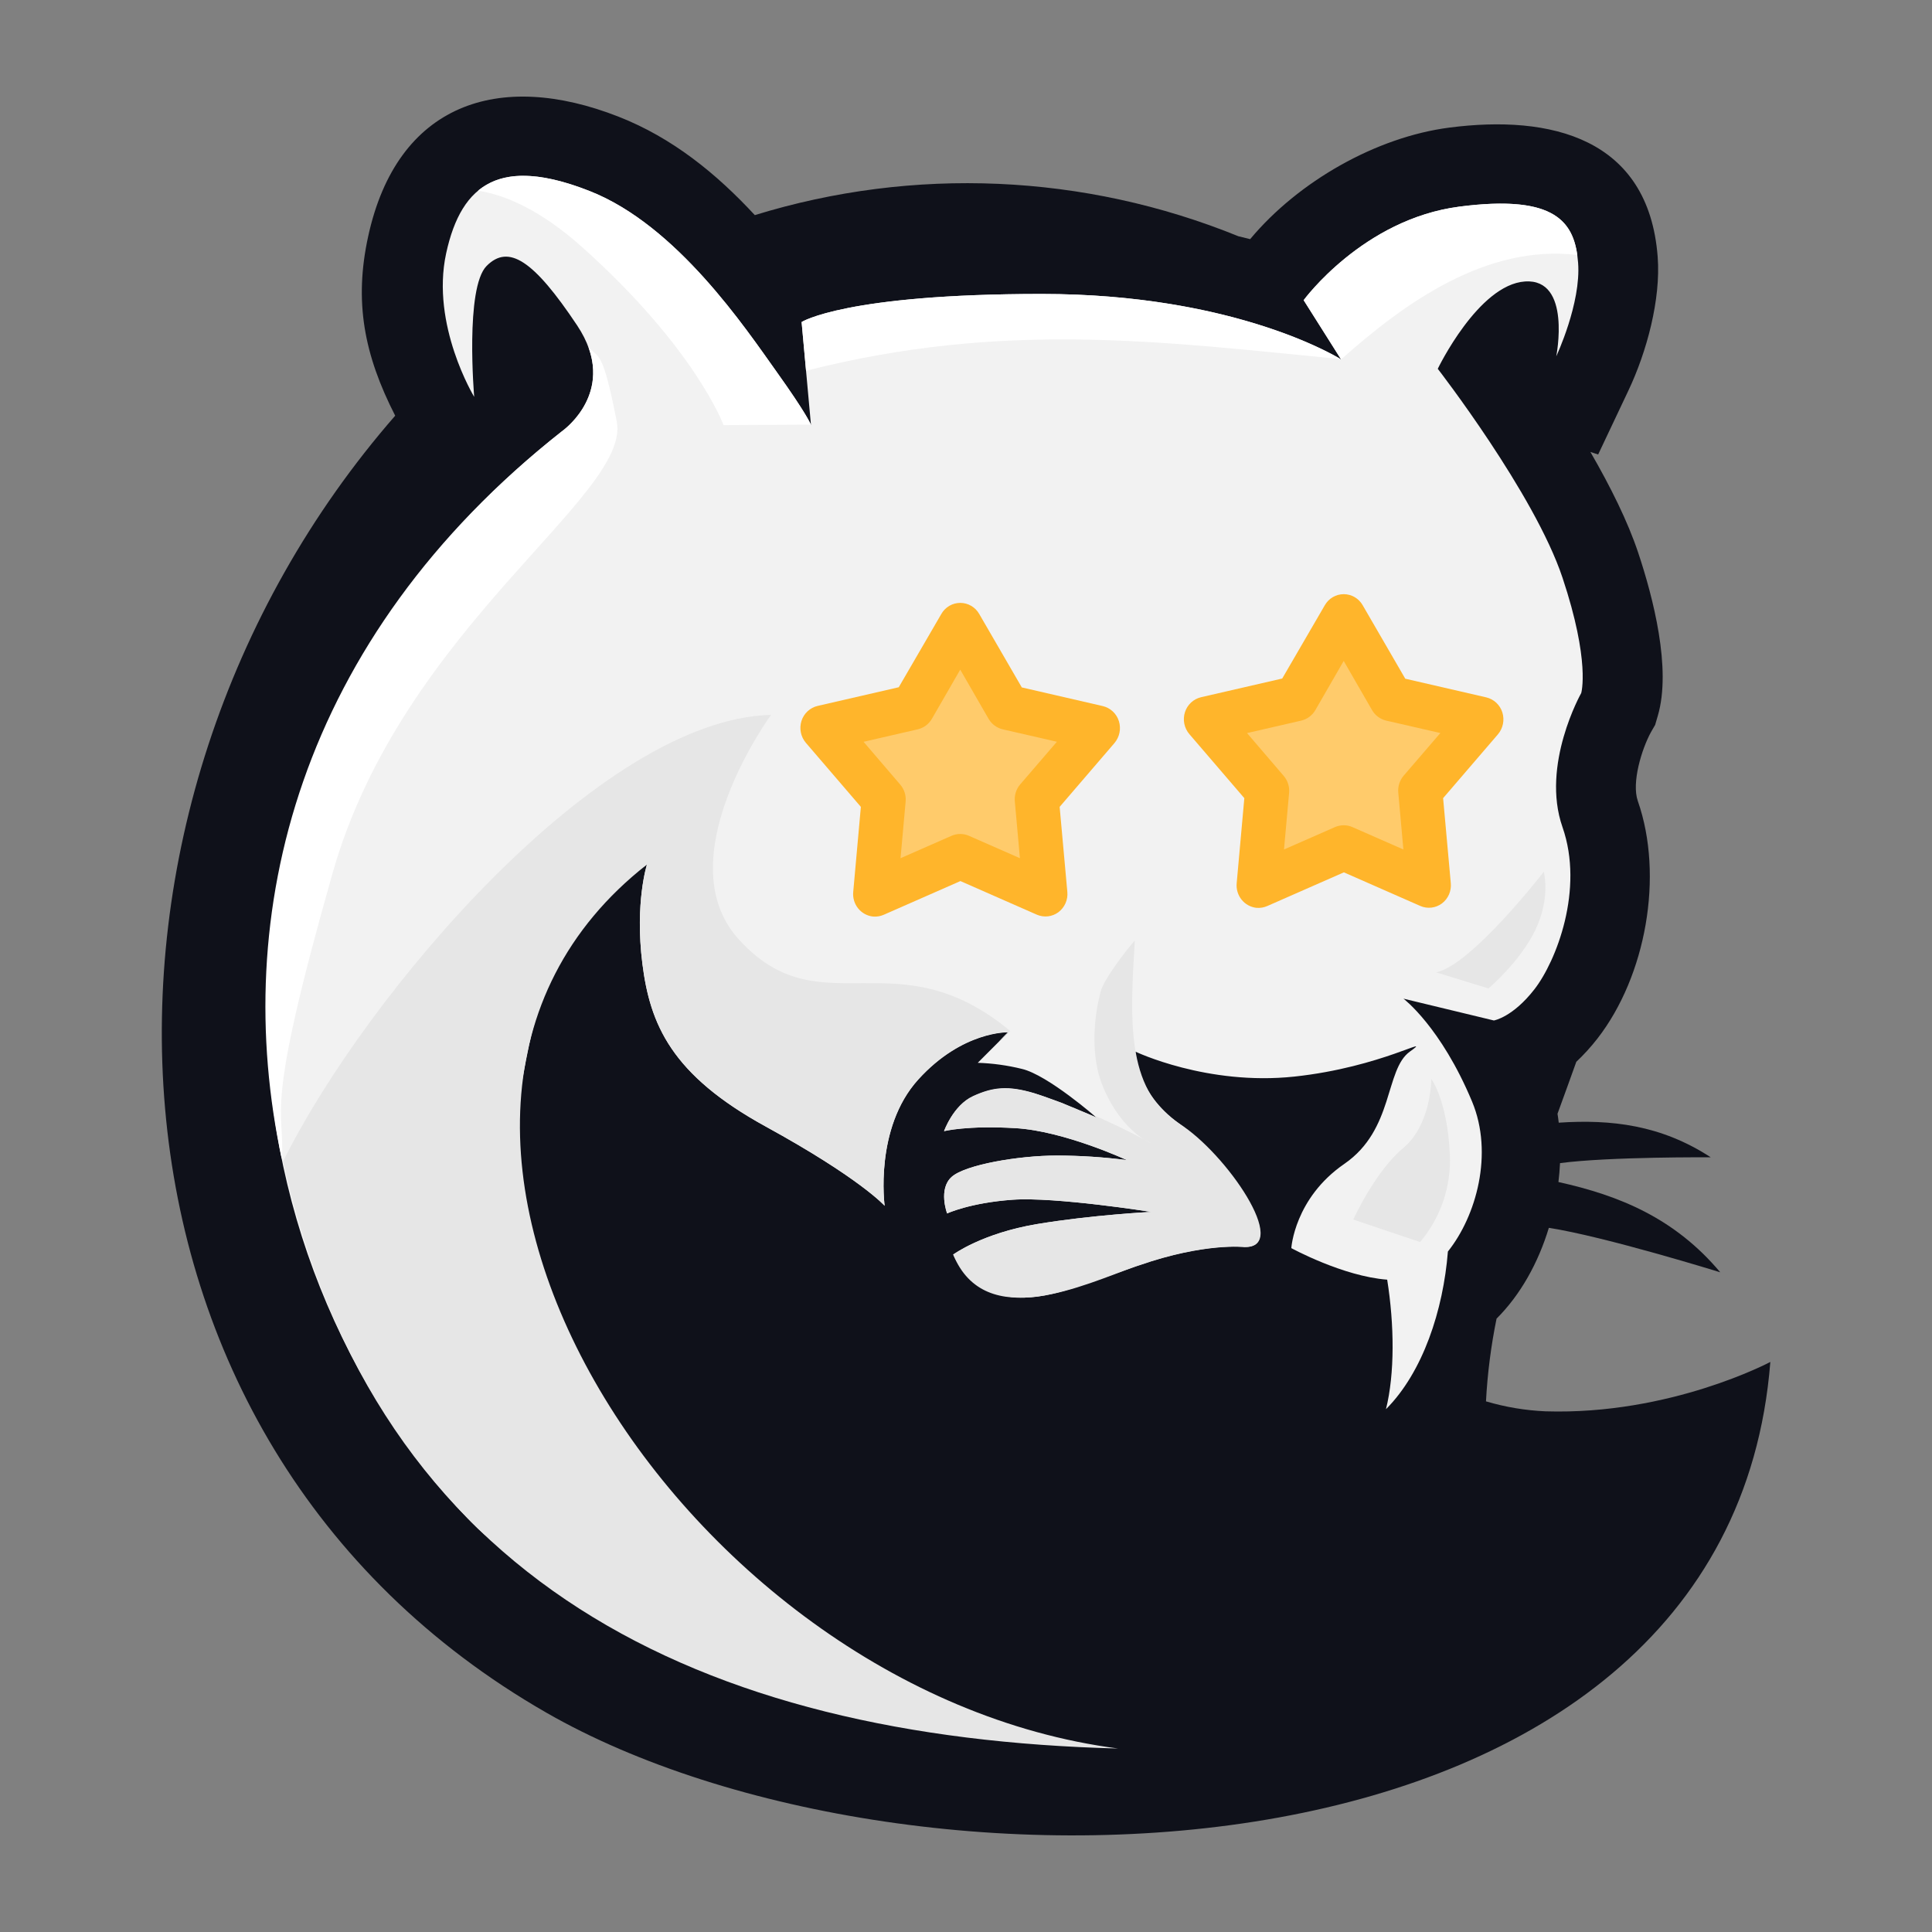 <svg width="800" height="800" viewBox="0 0 800 800" fill="none" xmlns="http://www.w3.org/2000/svg">
<rect x="0" y="0" width="800" height="800" fill="#808080" stroke="none"/>
<path fill-rule="evenodd" clip-rule="evenodd" d="M163.669 172.185C150.677 146.804 146.575 124.838 152.446 97.917C164.378 42.968 206.408 28.774 256.197 48.345C278.403 57.054 296.615 71.862 312.553 89.076C378.306 68.814 449.042 71.903 512.778 97.821L517.662 99.024C537.666 75.038 570.001 56.717 600.17 52.832C641.995 47.431 682.617 57.006 686.407 106.313C687.766 124.032 681.848 145.757 674.281 161.732L661.759 188.196L658.547 187.137C666.895 201.572 674.065 216.007 678.347 228.878C684.494 247.307 692.193 276.838 686.467 296.374L685.36 300.163L683.616 303.182C679.827 310.111 675.52 324.053 678.191 331.703C689.017 362.654 681.583 404.167 661.458 430.053C658.79 433.477 655.866 436.694 652.713 439.677C650.488 445.98 647.805 453.234 644.93 461.185C645.135 462.388 645.291 463.591 645.435 464.878C667.172 463.434 687.802 465.804 708.384 479.216C708.384 479.216 666.51 478.916 645.977 481.622C645.848 484.229 645.628 486.839 645.315 489.453C670.696 495.059 693.516 504.466 712.317 526.828C712.317 526.828 664.453 511.984 641.345 508.423C636.967 522.858 629.653 536.09 619.693 546.026C617.385 557.317 615.921 568.765 615.314 580.273C623.336 582.646 631.617 584.032 639.974 584.399C691.699 586.011 733.056 563.95 733.056 563.95C715.553 787.054 376.548 795.51 226.184 709.153C29.797 596.404 22.555 333.953 163.633 172.137" fill="#0F111A"/>
<path fill-rule="evenodd" clip-rule="evenodd" d="M515.196 516.326C515.196 516.326 498.8 514.438 471.674 523.893C444.549 533.348 430.655 539.663 415.522 536.511C400.39 533.36 394.7 519.478 394.7 519.478C394.7 519.478 406.729 510.637 429.404 506.859C452.079 503.082 476.715 501.819 476.715 501.819C476.715 501.819 437.019 495.516 419.312 496.779C401.605 498.042 392.174 502.457 392.174 502.457C392.174 502.457 388.397 492.364 394.075 487.312C399.752 482.26 421.826 478.483 437.596 478.483C447.302 478.499 456.996 479.13 466.622 480.371C466.622 480.371 440.748 468.342 420.563 467.139C400.378 465.936 390.911 468.414 390.911 468.414C390.911 468.414 394.7 457.696 402.94 453.979C411.18 450.262 417.459 449.553 428.201 452.704C438.943 455.856 454.064 462.797 454.064 462.797C454.064 462.797 433.879 445.126 423.149 442.612C417.159 441.133 411.031 440.286 404.865 440.086L417.471 427.467C417.471 427.467 398.561 426.842 380.253 447.027C361.945 467.211 366.311 499.281 366.311 499.281C366.311 499.281 356.207 487.938 317.1 466.49C277.993 445.042 269.152 424.231 265.988 398.982C262.825 373.733 267.889 357.975 267.889 357.975C267.889 357.975 229.829 380.83 219.111 432.555C191.227 566.981 230.033 612.992 281.566 679.574C300.813 704.51 220.783 656.357 195.137 630.254C89.617 522.714 62.516 312.685 232.62 178.681C232.62 178.681 257.039 161.84 238.959 134.714C220.879 107.589 210.546 101.045 201.512 110.103C192.478 119.161 196.352 164.33 196.352 164.33C196.352 164.33 178.308 134.642 184.732 104.942C191.155 75.242 207.972 64.909 244.131 79.104C280.291 93.298 308.692 135.917 321.599 153.997C334.506 172.077 335.805 175.962 335.805 175.962L331.932 133.343C331.932 133.343 349.976 121.723 431.353 121.723C512.73 121.723 555.313 148.836 555.313 148.836L539.819 124.297C539.819 124.297 564.359 90.712 604.392 85.551C644.425 80.391 652.172 92.023 653.459 108.804C654.746 125.584 644.413 147.537 644.413 147.537C644.413 147.537 650.86 115.263 631.493 116.55C612.127 117.837 595.346 152.71 595.346 152.71C595.346 152.71 635.379 204.363 646.999 239.211C658.619 274.06 654.746 286.991 654.746 286.991C654.746 286.991 637.965 316.691 646.999 342.505C656.033 368.32 644.401 398.032 635.367 409.652C626.333 421.272 618.586 422.559 618.586 422.559L581.14 413.525C581.14 413.525 596.633 425.158 609.552 456.133C618.526 477.665 611.285 503.563 599.544 518.227C597.631 542.454 589.199 568.22 573.898 583.521C577.579 568.809 577.374 548.468 574.403 529.883C556.083 528.512 534.707 516.82 534.707 516.82C534.707 516.82 535.994 496.165 556.66 481.935C577.326 467.705 573.357 442.937 583.786 435.454C594.215 427.972 572.154 441.914 535.994 445.788C499.835 449.661 470.147 435.454 470.147 435.454C470.147 435.454 470.147 452.235 488.19 465.154C506.234 478.074 534.719 516.82 515.196 516.326Z" fill="#F2F2F2"/>
<path fill-rule="evenodd" clip-rule="evenodd" d="M116.671 479.866C94.898 378.497 123.564 264.545 232.632 178.597C232.632 178.597 251.662 165.449 243.663 143.712C247.777 148.524 249.425 143.929 255.391 174.603C261.358 205.277 166.628 259.865 137.758 361.391C108.888 462.917 118.03 457.817 116.719 479.866" fill="white"/>
<path fill-rule="evenodd" clip-rule="evenodd" d="M555.241 148.704V148.62L555.373 148.704H555.241ZM333.773 153.516L331.932 133.343C331.932 133.343 349.976 121.723 431.353 121.723C509.338 121.723 551.716 146.623 555.096 148.692C480.311 141.378 415.474 132.79 333.833 153.504L333.773 153.516Z" fill="white"/>
<path fill-rule="evenodd" clip-rule="evenodd" d="M555.325 148.824L539.82 124.297C539.82 124.297 564.359 90.711 604.392 85.551C641.803 80.739 651.017 90.567 653.11 105.579C615.627 101.129 581.922 125.115 555.325 148.824Z" fill="white"/>
<path fill-rule="evenodd" clip-rule="evenodd" d="M197.976 78.947C207.683 70.888 222.407 70.527 244.132 79.091C280.291 93.298 308.692 135.905 321.599 153.985C333.304 170.38 335.457 175.096 335.769 175.83L299.598 176.022C299.598 176.022 288.122 144.482 241.209 102.464C224.079 87.115 209.548 80.812 198 78.947" fill="white"/>
<path fill-rule="evenodd" clip-rule="evenodd" d="M560.365 504.983L588.032 514.305C596.57 504.2 600.97 491.24 600.35 478.026C599.352 455.724 592.687 446.75 592.687 446.75C592.687 446.75 592.687 465.72 581.043 475.379C569.399 485.039 560.365 504.983 560.365 504.983ZM413.514 431.28L417.411 427.383C417.411 427.383 398.489 426.757 380.193 446.942C361.897 467.127 366.311 499.293 366.311 499.293C366.311 499.293 356.231 487.938 317.112 466.49C277.993 445.042 269.164 424.231 266 398.994C262.837 373.757 267.901 357.975 267.901 357.975C132.465 463.976 280.495 700.444 462.977 724.021C290.528 719.643 156.054 655.215 117.224 480.888C151.399 411.925 248.185 297.757 319.277 296.013C319.277 296.013 275.708 355.497 305.817 388.866C339.643 426.348 370.666 387.374 418.313 426.89L413.514 431.28ZM470.375 524.362C449.3 531.784 407.956 551.884 394.7 519.49C394.7 519.49 406.729 510.661 429.404 506.871C452.079 503.082 476.715 501.831 476.715 501.831C476.715 501.831 437.018 495.528 419.312 496.791C401.605 498.054 392.186 502.457 392.186 502.457C392.186 502.457 388.397 492.376 394.074 487.324C399.752 482.272 421.826 478.495 437.596 478.495C447.301 478.511 456.996 479.142 466.622 480.383C466.622 480.383 440.748 468.354 420.563 467.151C400.378 465.948 390.911 468.354 390.911 468.354C390.911 468.354 394.7 457.636 402.94 453.847C411.18 450.058 417.459 449.432 428.201 452.644C431.99 453.847 435.96 455.459 439.809 456.722C443.719 458.671 449.661 460.716 454.052 462.737L452.933 461.786C465.287 467.127 476.582 473.334 476.582 473.334C476.582 473.334 464.986 469.04 457.047 450.792C449.264 432.916 455.579 411.252 455.844 410.374C457.047 405.562 466.466 393.256 469.894 389.455C468.15 420.105 465.576 451.056 488.238 465.239C507.678 477.388 534.719 516.88 515.256 516.386C515.256 516.386 498.86 514.498 471.735 523.953L470.375 524.362ZM594.684 402.627L616.337 409.291C616.337 409.291 629.677 398.056 635.92 384.728C642.163 371.399 639.24 360.994 639.24 360.994C639.24 360.994 609.3 399.704 594.684 402.615V402.627Z" fill="#E6E6E6"/>
<path d="M379.543 292.344L343.456 301.967L365.108 331.438V366.924L392.174 352.489L431.87 368.729V327.83L447.508 304.373L420.442 300.163L396.384 268.286L379.543 292.344Z" fill="#FFCB6B"/>
<path d="M422.334 355.437L420.218 331.864C420.097 330.605 420.229 329.335 420.605 328.128C420.981 326.922 421.594 325.804 422.407 324.84L437.637 307.142L415.179 301.991C413.971 301.703 412.833 301.173 411.834 300.43C410.835 299.688 409.996 298.75 409.366 297.673L397.612 277.287L385.859 297.673C385.229 298.75 384.39 299.688 383.391 300.43C382.392 301.173 381.254 301.703 380.046 301.991L357.588 307.161L372.744 324.859C373.572 325.815 374.2 326.93 374.589 328.137C374.978 329.345 375.12 330.619 375.006 331.883L372.891 355.362L393.989 346.096C395.131 345.592 396.365 345.332 397.612 345.332C398.86 345.332 400.094 345.592 401.236 346.096L422.334 355.362V355.437ZM361.505 379.528C359.09 379.268 356.875 378.055 355.343 376.155C353.796 374.235 353.063 371.778 353.302 369.317L356.465 334.106L333.712 307.606C332.661 306.377 331.939 304.897 331.617 303.307C331.295 301.717 331.383 300.071 331.873 298.525C332.358 296.988 333.232 295.606 334.409 294.514C335.587 293.422 337.027 292.658 338.587 292.298L372.155 284.571L389.795 254.215C390.586 252.825 391.727 251.67 393.103 250.867C394.479 250.064 396.041 249.641 397.631 249.641C399.221 249.641 400.783 250.064 402.159 250.867C403.535 251.67 404.676 252.825 405.467 254.215L423.106 284.645L456.638 292.372C458.194 292.74 459.627 293.508 460.798 294.604C461.969 295.699 462.836 297.082 463.315 298.618C463.794 300.162 463.877 301.803 463.555 303.388C463.233 304.973 462.518 306.449 461.476 307.68L438.778 334.106L441.96 369.317C442.112 370.917 441.854 372.529 441.209 373.999C440.565 375.469 439.557 376.747 438.281 377.712C437.011 378.657 435.517 379.25 433.949 379.432C432.38 379.615 430.792 379.379 429.342 378.75L397.686 364.832L366.03 378.75C364.634 379.378 363.104 379.646 361.579 379.528H361.505Z" fill="#FFB52B"/>
<path d="M538.328 288.735L502.24 298.358L523.893 327.83V363.316L550.958 348.881L590.655 365.12V324.221L606.292 300.764L579.227 296.554L555.169 264.677L538.328 288.735Z" fill="#FFCB6B"/>
<path d="M581.118 351.828L579.003 328.255C578.881 326.996 579.013 325.726 579.389 324.519C579.765 323.313 580.378 322.195 581.191 321.232L596.421 303.534L573.963 298.382C572.755 298.094 571.617 297.564 570.618 296.822C569.619 296.08 568.78 295.141 568.15 294.064L556.397 273.679L544.643 294.064C544.013 295.141 543.174 296.08 542.175 296.822C541.176 297.564 540.038 298.094 538.831 298.382L516.372 303.552L531.528 321.25C532.357 322.206 532.984 323.322 533.373 324.529C533.762 325.736 533.904 327.01 533.791 328.274L531.675 351.754L552.773 342.488C553.916 341.984 555.149 341.723 556.397 341.723C557.644 341.723 558.878 341.984 560.02 342.488L581.118 351.754V351.828ZM520.29 375.919C517.874 375.659 515.659 374.447 514.128 372.547C512.58 370.627 511.847 368.17 512.086 365.708L515.25 330.498L492.497 303.997C491.445 302.768 490.724 301.288 490.402 299.698C490.08 298.108 490.168 296.462 490.657 294.916C491.142 293.38 492.016 291.997 493.193 290.905C494.371 289.813 495.811 289.049 497.371 288.69L530.94 280.962L548.579 250.606C549.37 249.216 550.511 248.061 551.887 247.258C553.263 246.455 554.825 246.032 556.415 246.032C558.005 246.032 559.567 246.455 560.943 247.258C562.319 248.061 563.46 249.216 564.251 250.606L581.89 281.036L615.422 288.764C616.978 289.131 618.412 289.9 619.582 290.995C620.753 292.09 621.621 293.473 622.099 295.009C622.578 296.553 622.661 298.194 622.339 299.779C622.018 301.364 621.302 302.841 620.26 304.071L597.562 330.498L600.744 365.708C600.896 367.308 600.638 368.92 599.994 370.39C599.349 371.86 598.341 373.139 597.065 374.103C595.795 375.048 594.302 375.642 592.733 375.824C591.165 376.006 589.576 375.77 588.126 375.141L556.47 361.223L524.814 375.141C523.418 375.769 521.888 376.037 520.363 375.919H520.29Z" fill="#FFB52B"/>
</svg>
